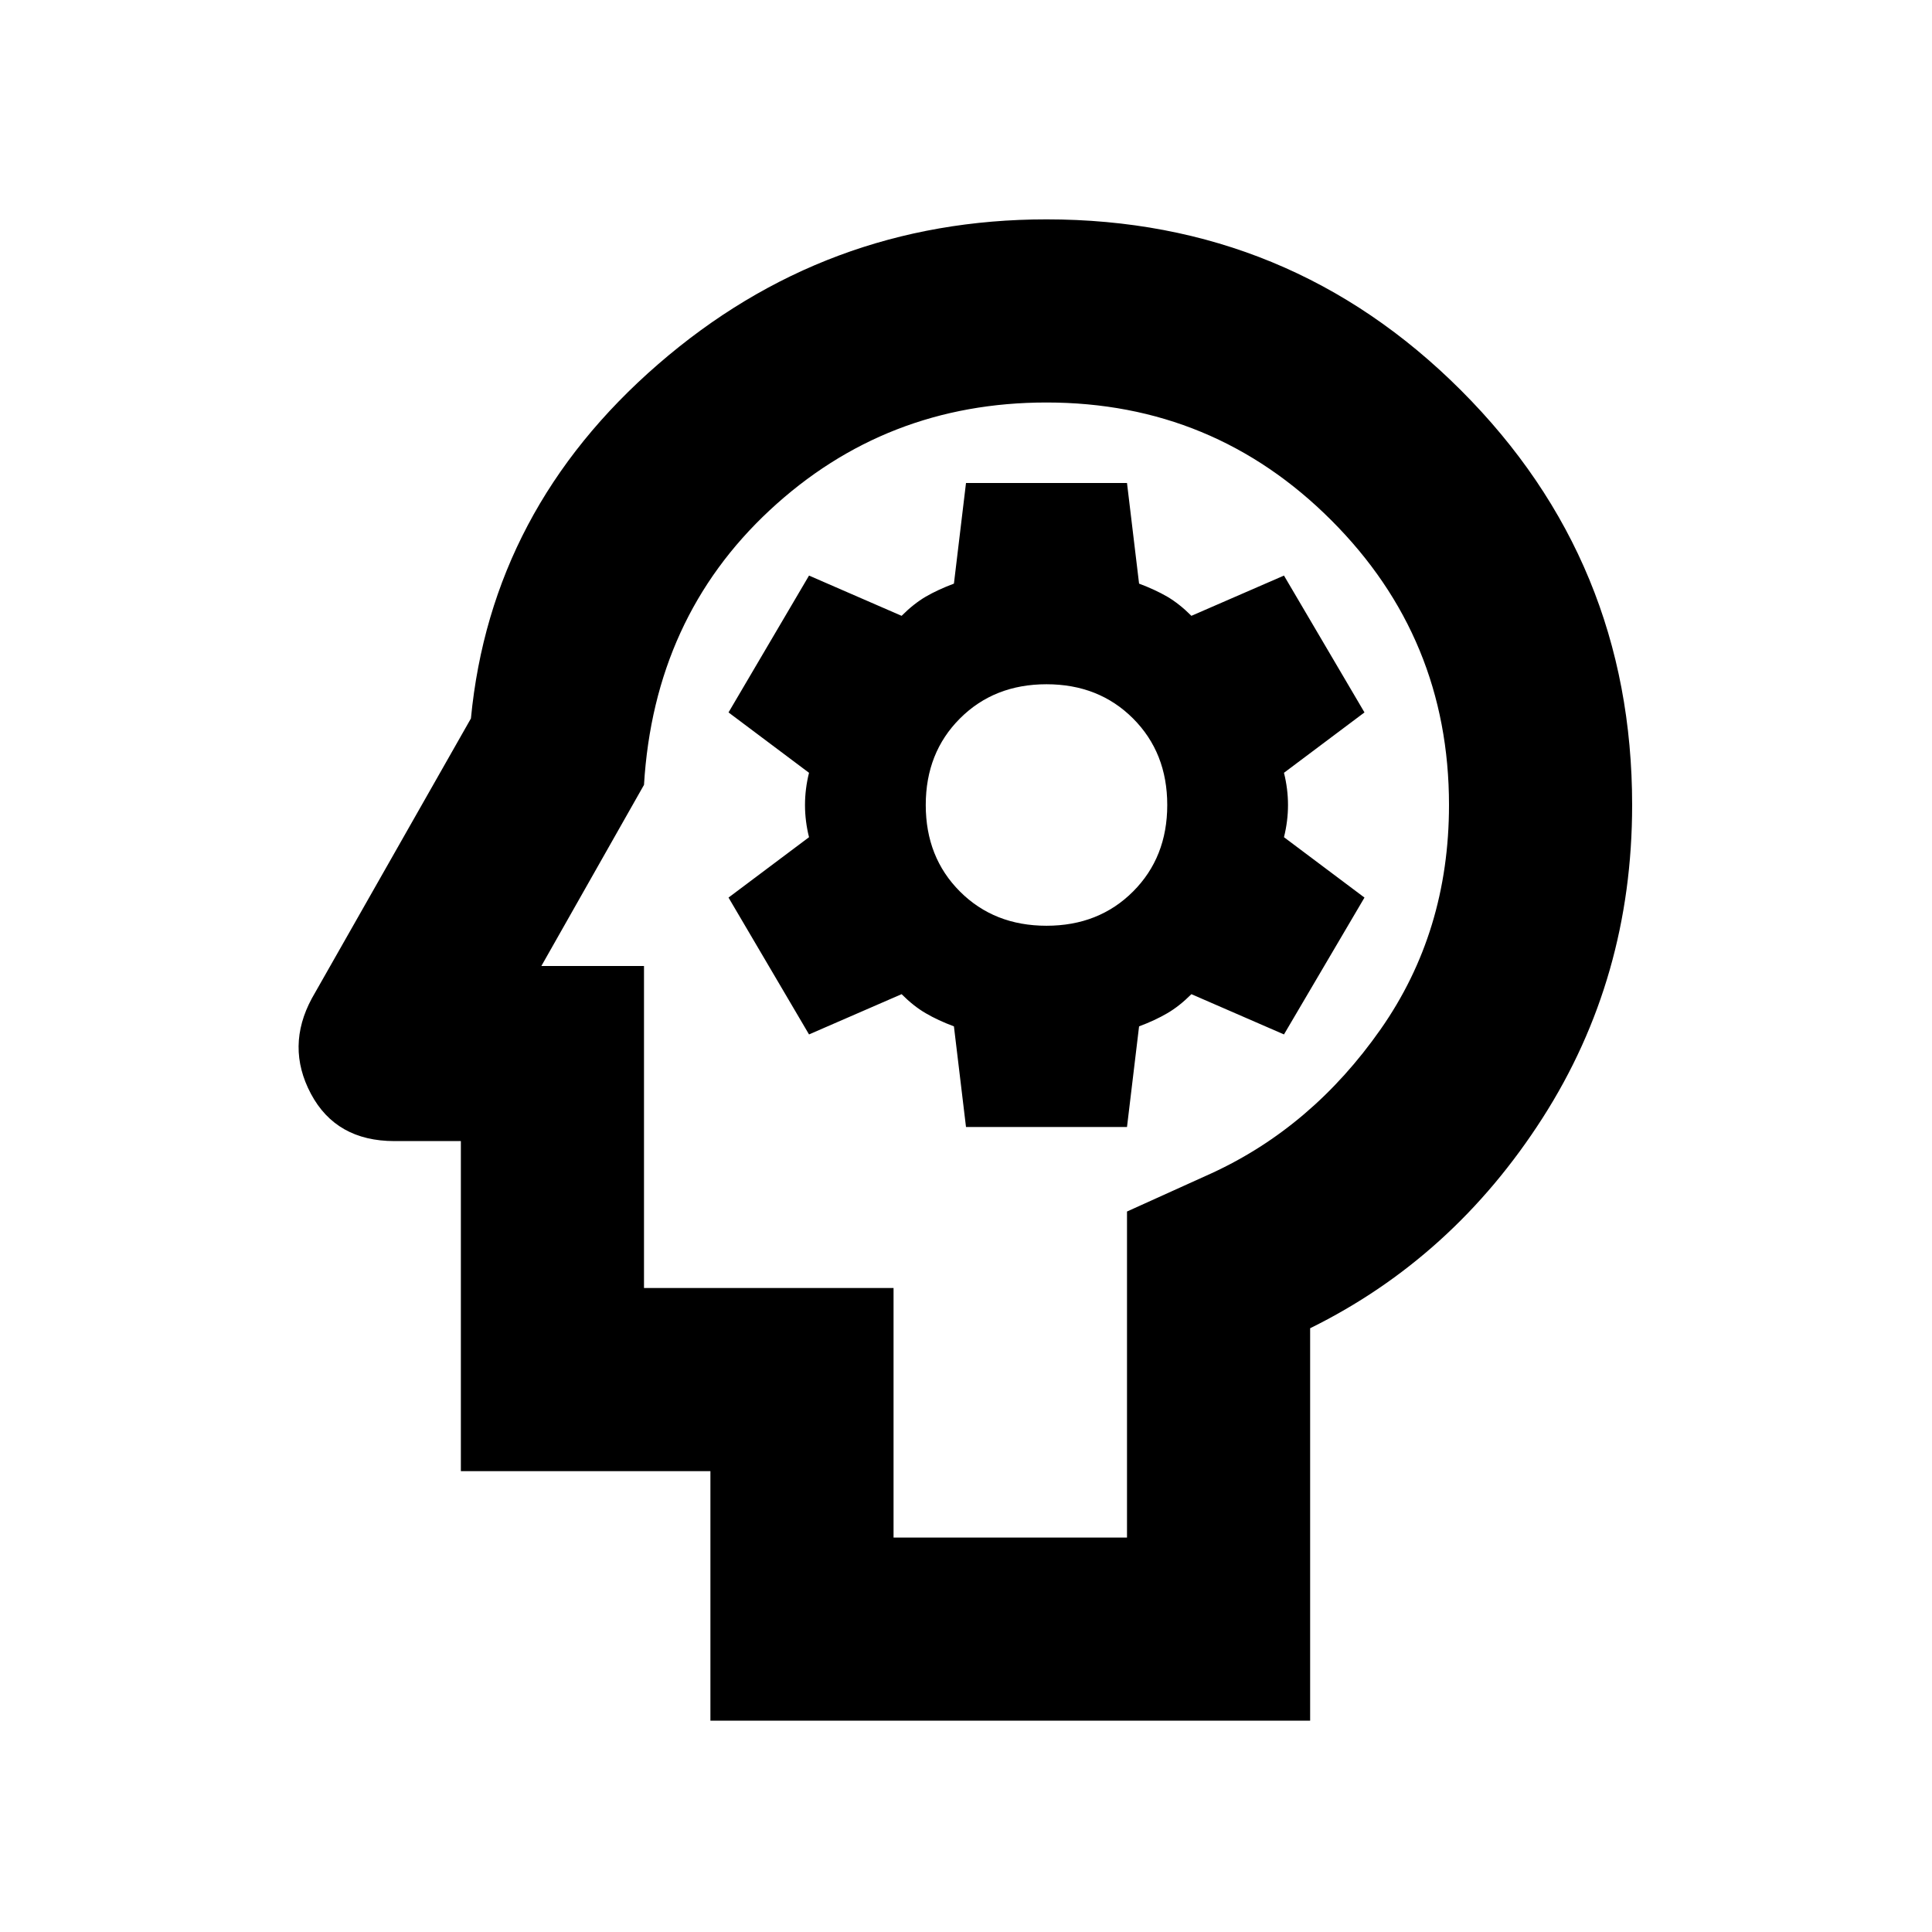 <svg xmlns="http://www.w3.org/2000/svg" height="24" width="24"><path d="M8.825 21.375V18.275H5.725V14.175H4.9Q4.175 14.175 3.862 13.587Q3.55 13 3.875 12.4L5.85 8.925Q6.1 6.325 8.175 4.525Q10.25 2.725 13 2.725Q16.025 2.725 18.15 4.85Q20.275 6.975 20.275 10Q20.275 12.15 19.163 13.887Q18.05 15.625 16.275 16.5V21.375ZM11.1 19.1H14V15.05L15.05 14.575Q16.3 14 17.15 12.787Q18 11.575 18 10Q18 7.925 16.538 6.463Q15.075 5 13 5Q11 5 9.562 6.338Q8.125 7.675 8 9.75L6.725 12H8V16H11.1ZM12 14H14L14.15 12.75Q14.35 12.675 14.5 12.587Q14.65 12.5 14.8 12.35L15.95 12.85L16.95 11.15L15.95 10.4Q16 10.2 16 10Q16 9.8 15.95 9.6L16.95 8.85L15.95 7.15L14.8 7.65Q14.65 7.5 14.5 7.412Q14.35 7.325 14.15 7.25L14 6H12L11.85 7.25Q11.65 7.325 11.5 7.412Q11.35 7.5 11.2 7.65L10.05 7.15L9.05 8.85L10.05 9.6Q10 9.8 10 10Q10 10.2 10.05 10.4L9.05 11.15L10.05 12.85L11.2 12.35Q11.35 12.5 11.5 12.587Q11.65 12.675 11.85 12.75ZM13 11.5Q12.35 11.5 11.925 11.075Q11.5 10.65 11.5 10Q11.5 9.35 11.925 8.925Q12.35 8.5 13 8.5Q13.65 8.5 14.075 8.925Q14.5 9.35 14.5 10Q14.5 10.65 14.075 11.075Q13.65 11.5 13 11.5ZM12.375 12.05Q12.375 12.05 12.375 12.05Q12.375 12.05 12.375 12.05Q12.375 12.05 12.375 12.05Q12.375 12.05 12.375 12.05Q12.375 12.05 12.375 12.05Q12.375 12.05 12.375 12.05Z"/></svg>